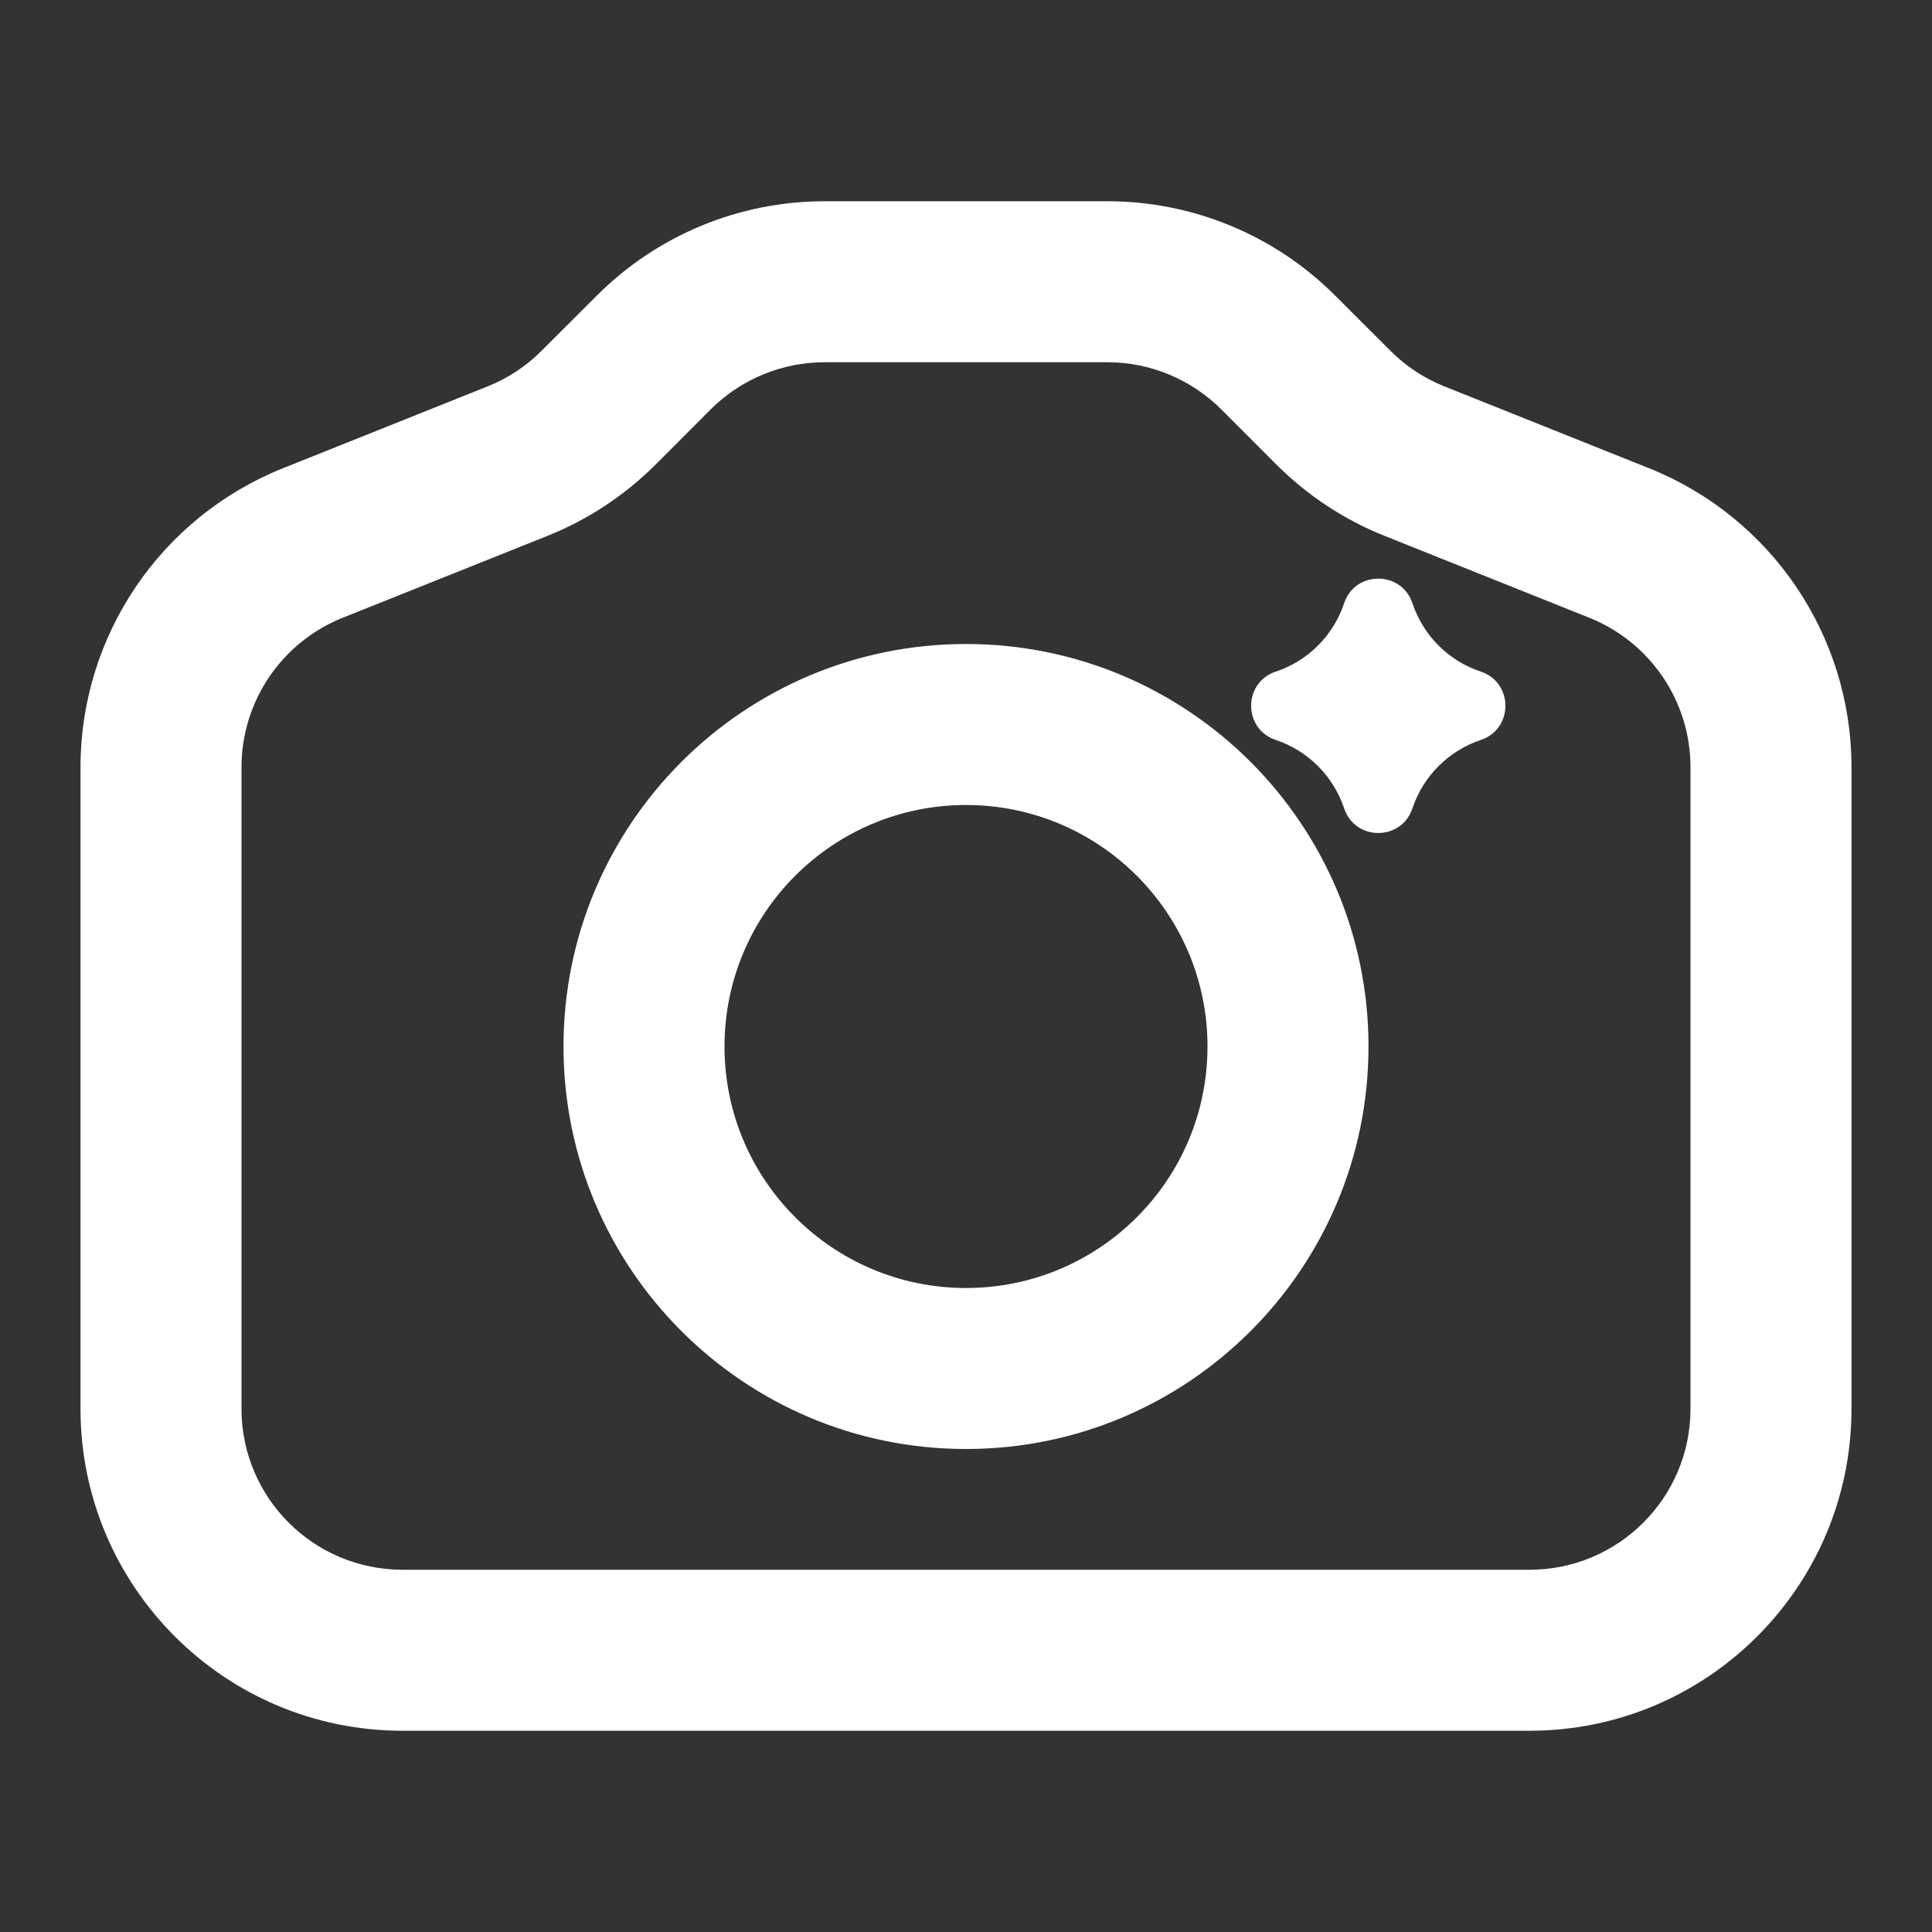 <svg width="24" height="24" viewBox="0 0 24 24" fill="none" xmlns="http://www.w3.org/2000/svg">
<rect x="0" y="0" width="24" height="24" fill="#333333" stroke="none"/>
<g id="icon / camera">
<g id="icon">
<path fill-rule="evenodd" clip-rule="evenodd" d="M7 13C7 10.239 9.239 8 12 8C14.761 8 17 10.239 17 13C17 15.761 14.761 18 12 18C9.239 18 7 15.761 7 13ZM12 10C10.343 10 9 11.343 9 13C9 14.657 10.343 16 12 16C13.657 16 15 14.657 15 13C15 11.343 13.657 10 12 10Z" fill="white"/>
<path d="M15.848 9.192C16.249 9.326 16.563 9.641 16.697 10.041C16.833 10.45 17.41 10.45 17.546 10.041C17.68 9.641 17.994 9.326 18.395 9.192C18.803 9.056 18.803 8.479 18.395 8.343C17.994 8.21 17.68 7.895 17.546 7.494C17.41 7.086 16.833 7.086 16.697 7.494C16.563 7.895 16.249 8.21 15.848 8.343C15.44 8.479 15.44 9.056 15.848 9.192Z" fill="white"/>
<path fill-rule="evenodd" clip-rule="evenodd" d="M7.414 3.672C8.164 2.921 9.182 2.5 10.243 2.5H13.757C14.818 2.5 15.836 2.921 16.586 3.672L17.272 4.357C17.463 4.549 17.692 4.7 17.943 4.8L20.486 5.817C22.004 6.425 23 7.895 23 9.531V17.5C23 19.709 21.209 21.5 19 21.5H5C2.791 21.5 1 19.709 1 17.5V9.531C1 7.895 1.996 6.425 3.514 5.817L6.057 4.8C6.308 4.7 6.537 4.549 6.728 4.357L7.414 3.672ZM10.243 4.5C9.712 4.5 9.204 4.711 8.828 5.086L8.143 5.772C7.759 6.155 7.303 6.456 6.8 6.657L4.257 7.674C3.498 7.978 3 8.713 3 9.531V17.5C3 18.605 3.895 19.5 5 19.5H19C20.105 19.5 21 18.605 21 17.5V9.531C21 8.713 20.502 7.978 19.743 7.674L17.2 6.657C16.697 6.456 16.241 6.155 15.857 5.772L15.172 5.086C14.796 4.711 14.288 4.5 13.757 4.5H10.243Z" fill="white"/>
</g>
</g>
</svg>
